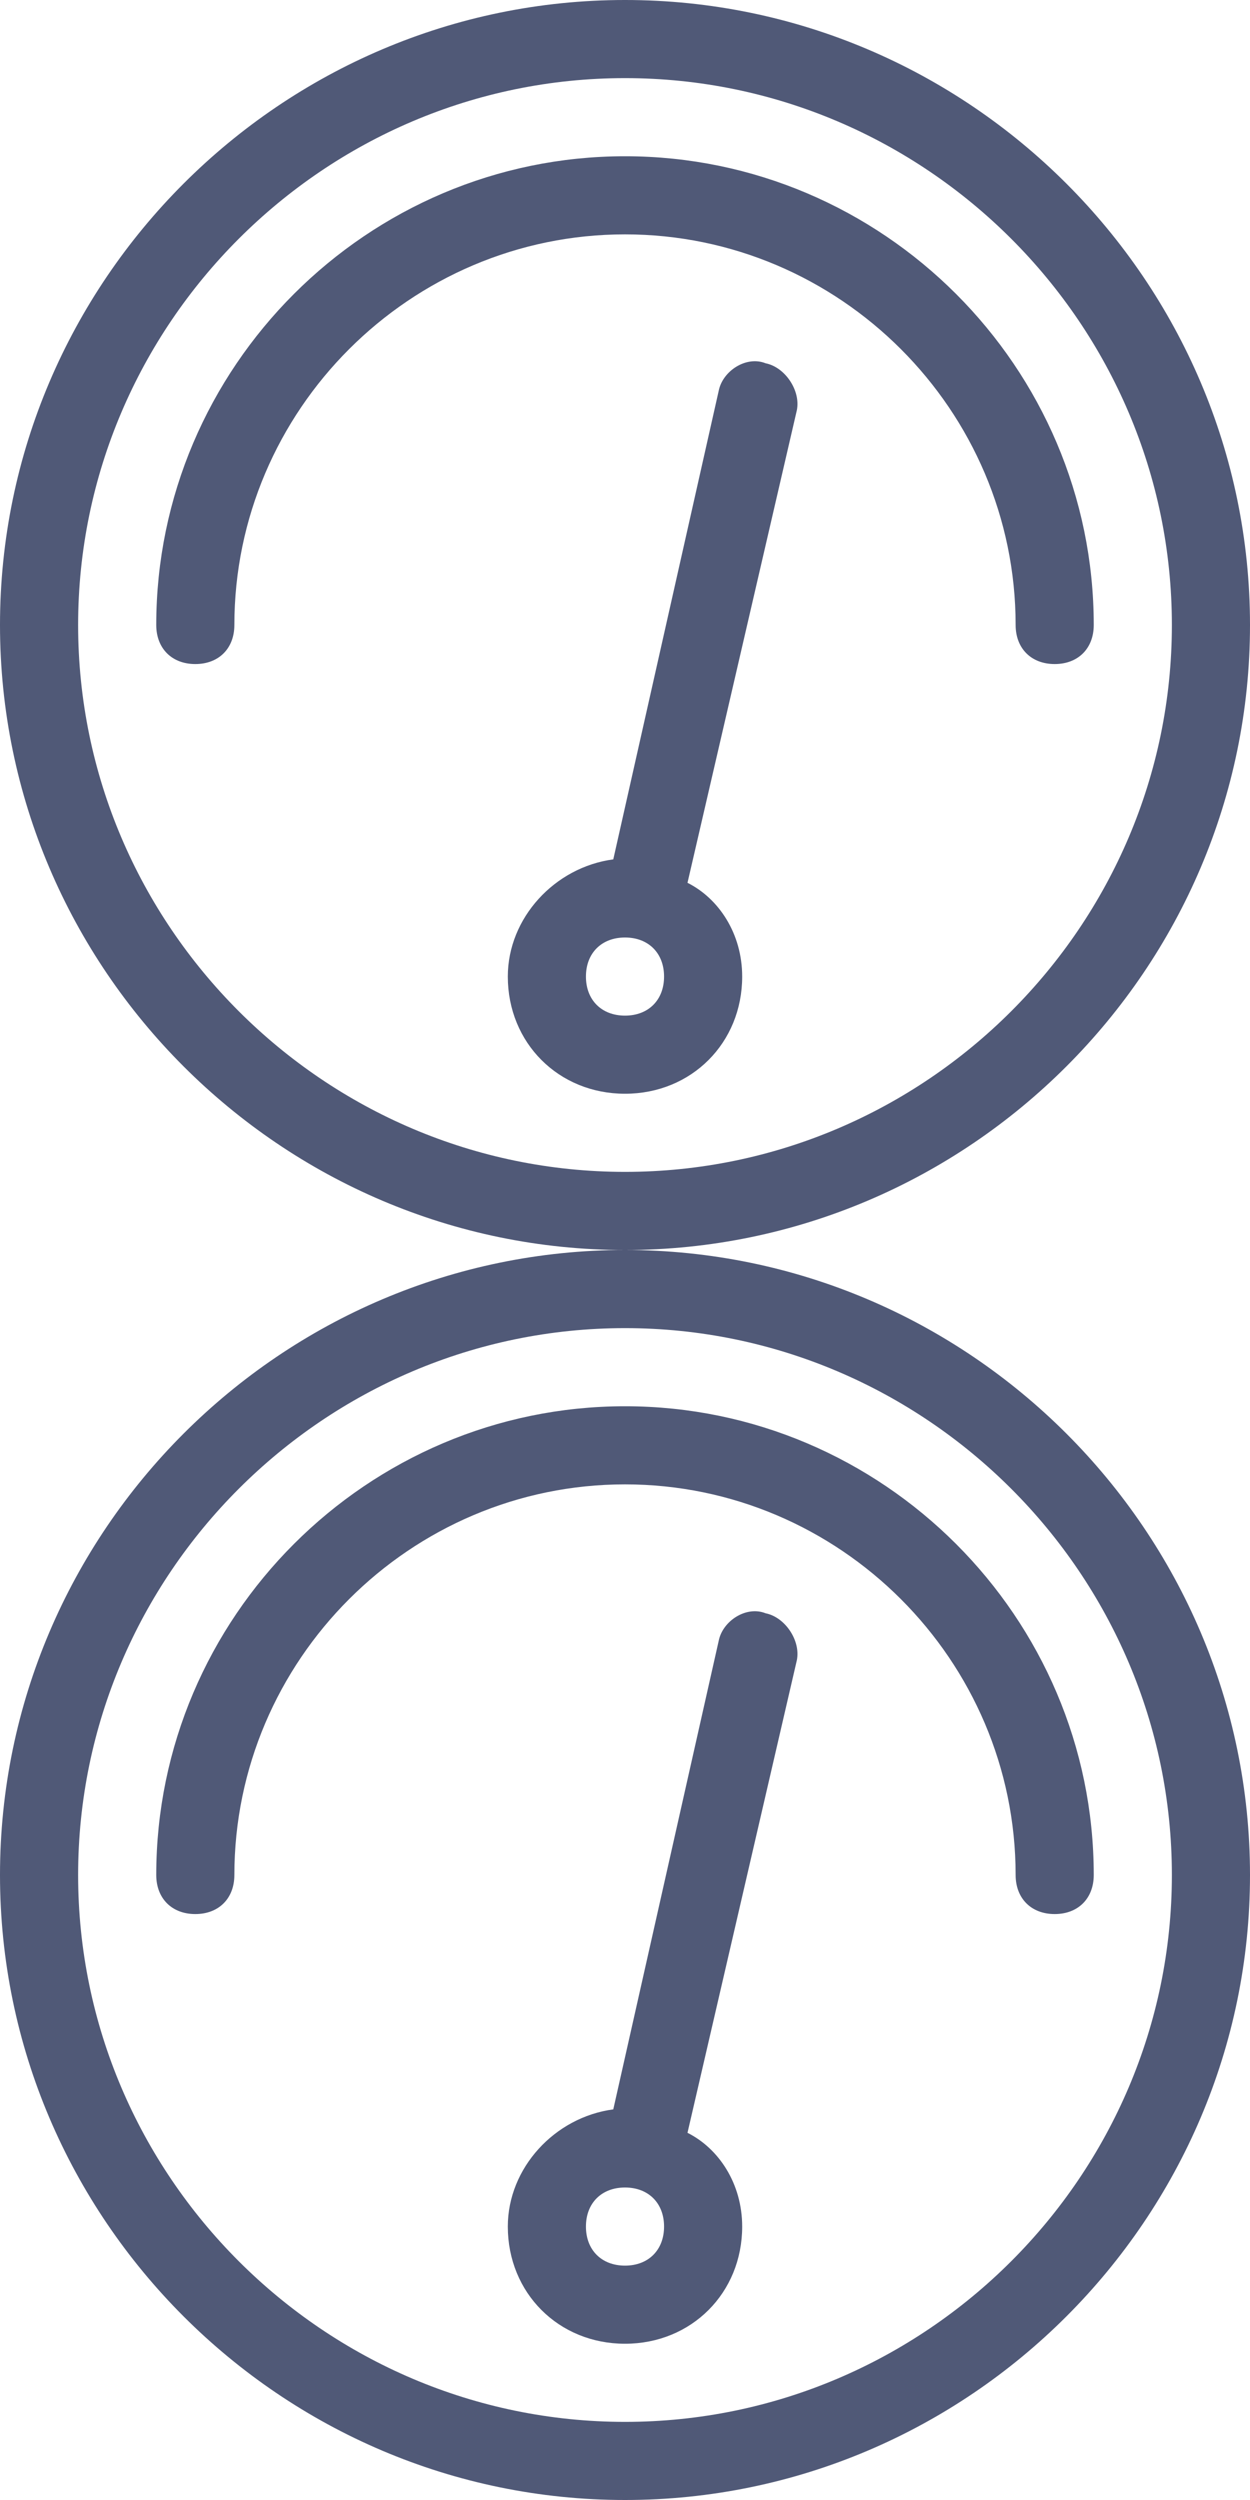 <?xml version="1.0" encoding="utf-8"?>
<!-- Generator: Adobe Illustrator 18.0.0, SVG Export Plug-In . SVG Version: 6.00 Build 0)  -->
<!DOCTYPE svg PUBLIC "-//W3C//DTD SVG 1.1//EN" "http://www.w3.org/Graphics/SVG/1.1/DTD/svg11.dtd">
<svg version="1.1" id="Layer_1" xmlns:sketch="http://www.bohemiancoding.com/sketch/ns"
	 xmlns="http://www.w3.org/2000/svg" xmlns:xlink="http://www.w3.org/1999/xlink" x="0px" y="0px" width="32px" height="64px"
	 viewBox="0 0 32 64" enable-background="new 0 0 32 64" xml:space="preserve">
<title>icon-1</title>
<desc>Created with Sketch.</desc>
<path id="Shape" fill="#505977" d="M16,32C7.2,32,0,24.8,0,16S7.2,0,16,0s16,7.2,16,16S24.8,32,16,32L16,32z M16,2C8.3,2,2,8.3,2,16
	s6.3,14,14,14s14-6.3,14-14S23.7,2,16,2L16,2z M27,17c-0.6,0-1-0.4-1-1c0-5.5-4.5-10-10-10S6,10.5,6,16c0,0.6-0.4,1-1,1s-1-0.4-1-1
	C4,9.4,9.4,4,16,4s12,5.4,12,12C28,16.6,27.6,17,27,17L27,17z M15.7,22l2.7-12c0.1-0.5,0.7-0.9,1.2-0.7c0.5,0.1,0.9,0.7,0.8,1.2
	l-2.8,12.1C18.4,23,19,23.9,19,25c0,1.7-1.3,3-3,3s-3-1.3-3-3C13,23.5,14.2,22.2,15.7,22L15.7,22z M16,26c0.6,0,1-0.4,1-1
	s-0.4-1-1-1s-1,0.4-1,1S15.4,26,16,26L16,26z"/>
<path id="Shape_1_" fill="#505977" d="M16,64C7.2,64,0,56.8,0,48s7.2-16,16-16s16,7.2,16,16S24.8,64,16,64L16,64z M16,34
	C8.3,34,2,40.3,2,48s6.3,14,14,14s14-6.3,14-14S23.7,34,16,34L16,34z M27,49c-0.6,0-1-0.4-1-1c0-5.5-4.5-10-10-10S6,42.5,6,48
	c0,0.6-0.4,1-1,1s-1-0.4-1-1c0-6.6,5.4-12,12-12s12,5.4,12,12C28,48.6,27.6,49,27,49L27,49z M15.7,54l2.7-12
	c0.1-0.5,0.7-0.9,1.2-0.7c0.5,0.1,0.9,0.7,0.8,1.2l-2.8,12.1C18.4,55,19,55.9,19,57c0,1.7-1.3,3-3,3s-3-1.3-3-3
	C13,55.5,14.2,54.2,15.7,54L15.7,54z M16,58c0.6,0,1-0.4,1-1s-0.4-1-1-1s-1,0.4-1,1S15.4,58,16,58L16,58z"/>
</svg>
